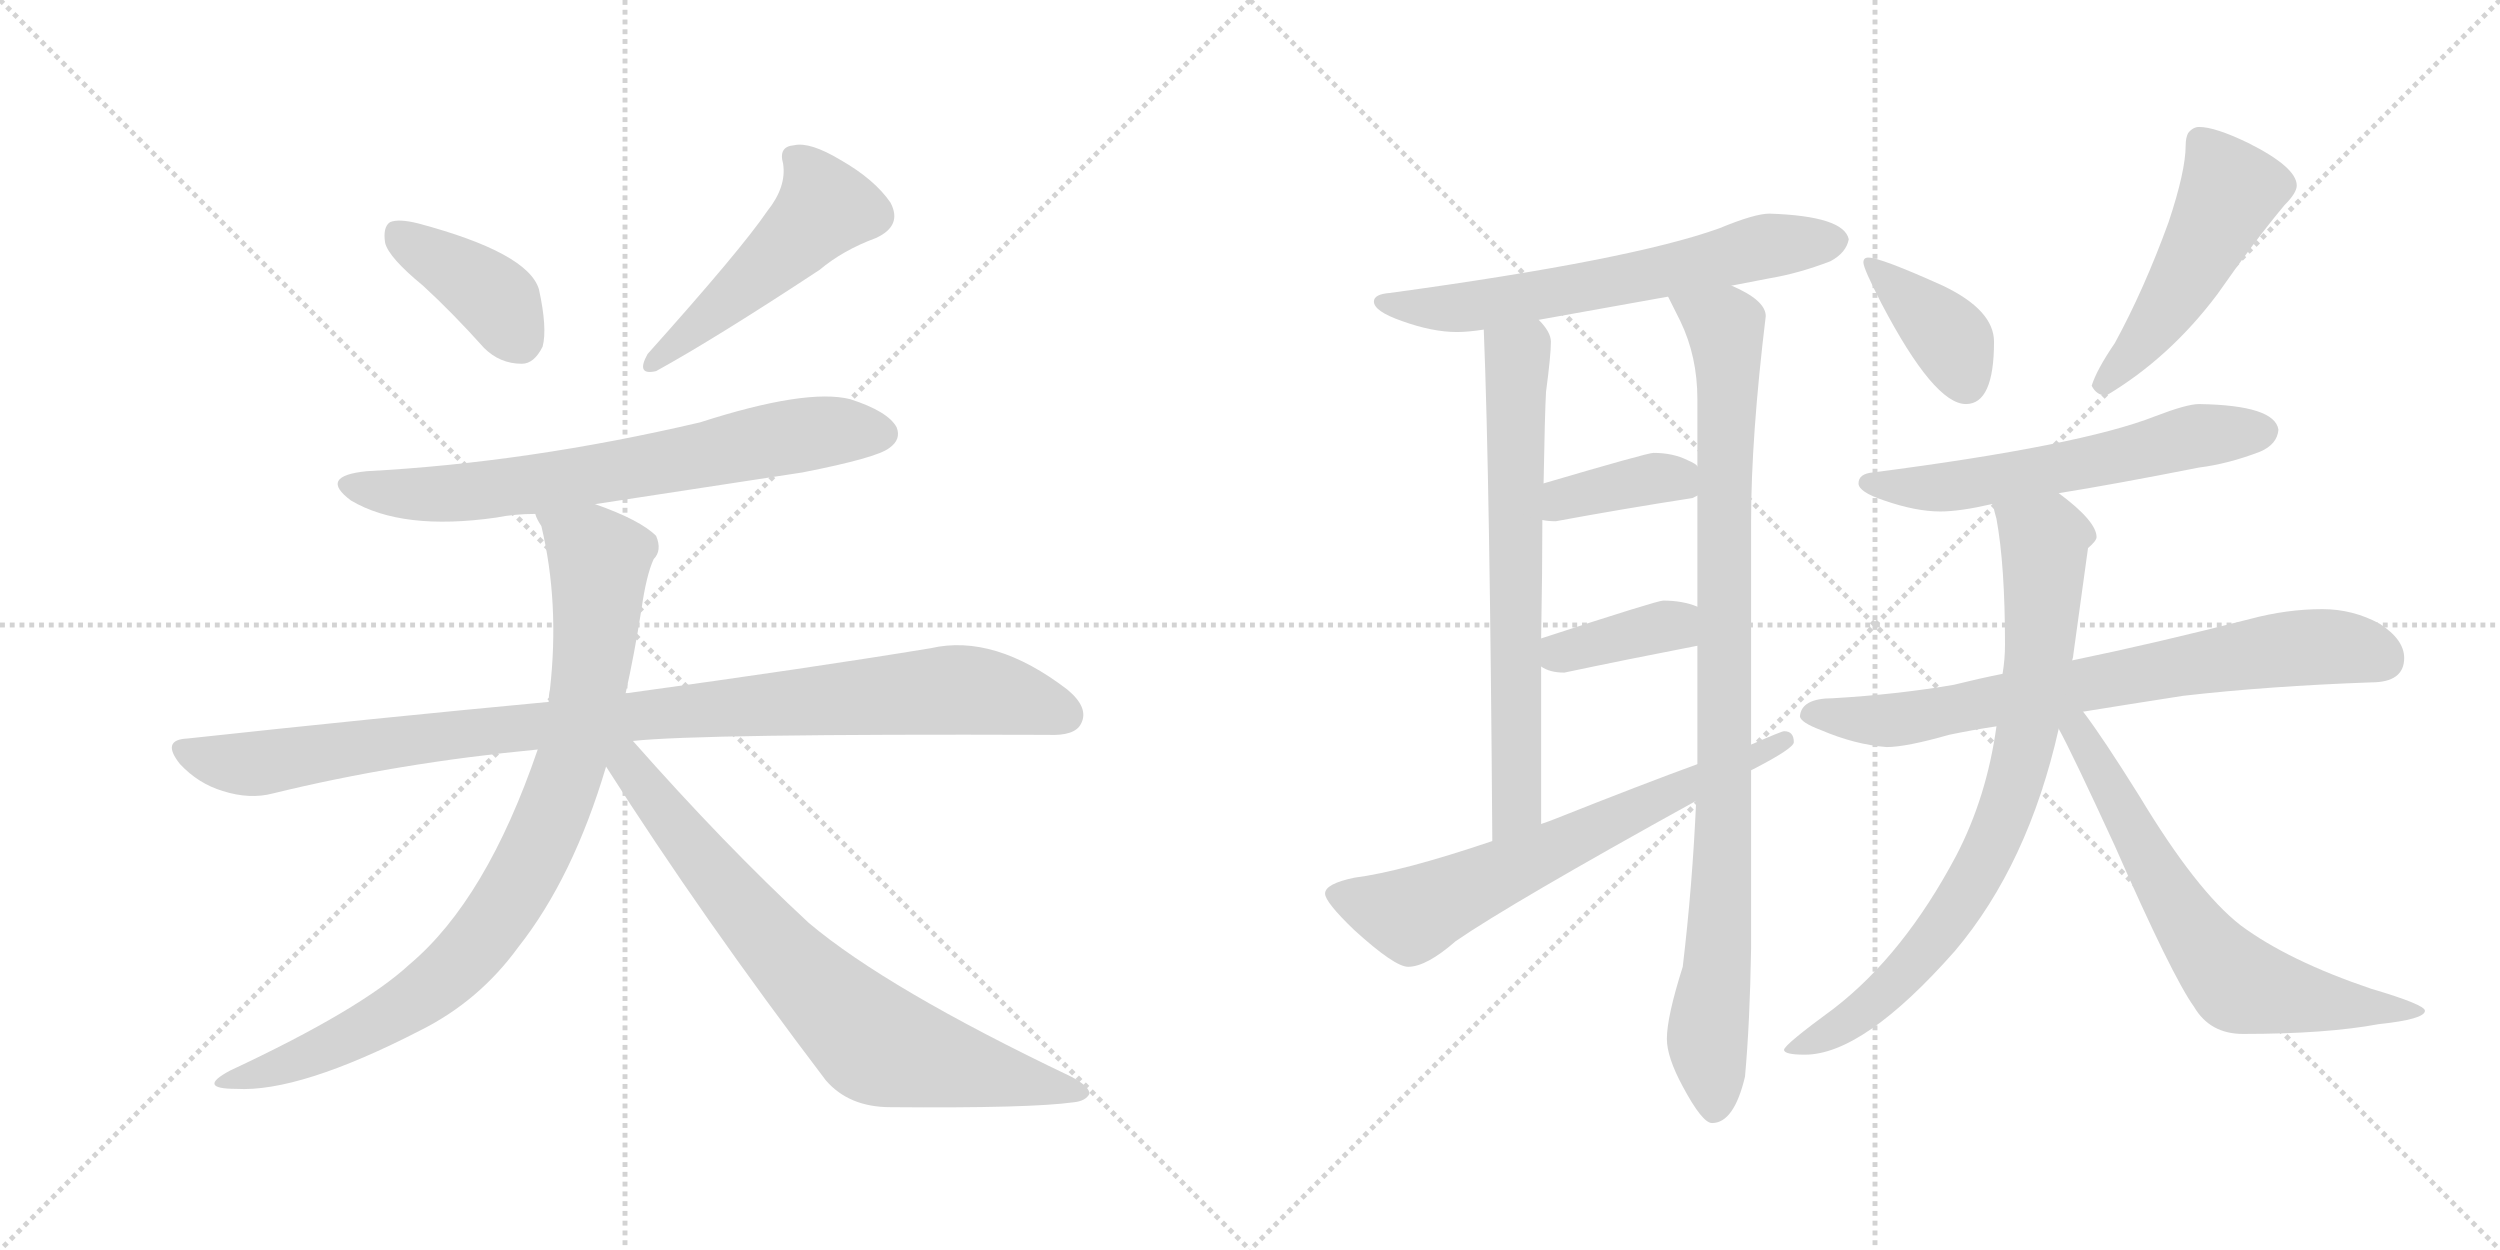 <svg version="1.1" viewBox="0 0 2048 1024" xmlns="http://www.w3.org/2000/svg">
  <g stroke="lightgray" stroke-dasharray="1,1" stroke-width="1" transform="scale(4, 4)">
    <line x1="0" y1="0" x2="256" y2="256"></line>
    <line x1="256" y1="0" x2="0" y2="256"></line>
    <line x1="128" y1="0" x2="128" y2="256"></line>
    <line x1="0" y1="128" x2="256" y2="128"></line>
    <line x1="256" y1="0" x2="512" y2="256"></line>
    <line x1="512" y1="0" x2="256" y2="256"></line>
    <line x1="384" y1="0" x2="384" y2="256"></line>
    <line x1="256" y1="128" x2="512" y2="128"></line>
  </g>
<g transform="scale(1, -1) translate(0, -850)">
   <style type="text/css">
    @keyframes keyframes0 {
      from {
       stroke: black;
       stroke-dashoffset: 392;
       stroke-width: 128;
       }
       56% {
       animation-timing-function: step-end;
       stroke: black;
       stroke-dashoffset: 0;
       stroke-width: 128;
       }
       to {
       stroke: black;
       stroke-width: 1024;
       }
       }
       #make-me-a-hanzi-animation-0 {
         animation: keyframes0 0.569s both;
         animation-delay: 0s;
         animation-timing-function: linear;
       }
    @keyframes keyframes1 {
      from {
       stroke: black;
       stroke-dashoffset: 493;
       stroke-width: 128;
       }
       62% {
       animation-timing-function: step-end;
       stroke: black;
       stroke-dashoffset: 0;
       stroke-width: 128;
       }
       to {
       stroke: black;
       stroke-width: 1024;
       }
       }
       #make-me-a-hanzi-animation-1 {
         animation: keyframes1 0.651s both;
         animation-delay: 0.569s;
         animation-timing-function: linear;
       }
    @keyframes keyframes2 {
      from {
       stroke: black;
       stroke-dashoffset: 692;
       stroke-width: 128;
       }
       69% {
       animation-timing-function: step-end;
       stroke: black;
       stroke-dashoffset: 0;
       stroke-width: 128;
       }
       to {
       stroke: black;
       stroke-width: 1024;
       }
       }
       #make-me-a-hanzi-animation-2 {
         animation: keyframes2 0.813s both;
         animation-delay: 1.22s;
         animation-timing-function: linear;
       }
    @keyframes keyframes3 {
      from {
       stroke: black;
       stroke-dashoffset: 985;
       stroke-width: 128;
       }
       76% {
       animation-timing-function: step-end;
       stroke: black;
       stroke-dashoffset: 0;
       stroke-width: 128;
       }
       to {
       stroke: black;
       stroke-width: 1024;
       }
       }
       #make-me-a-hanzi-animation-3 {
         animation: keyframes3 1.052s both;
         animation-delay: 2.033s;
         animation-timing-function: linear;
       }
    @keyframes keyframes4 {
      from {
       stroke: black;
       stroke-dashoffset: 873;
       stroke-width: 128;
       }
       74% {
       animation-timing-function: step-end;
       stroke: black;
       stroke-dashoffset: 0;
       stroke-width: 128;
       }
       to {
       stroke: black;
       stroke-width: 1024;
       }
       }
       #make-me-a-hanzi-animation-4 {
         animation: keyframes4 0.96s both;
         animation-delay: 3.085s;
         animation-timing-function: linear;
       }
    @keyframes keyframes5 {
      from {
       stroke: black;
       stroke-dashoffset: 748;
       stroke-width: 128;
       }
       71% {
       animation-timing-function: step-end;
       stroke: black;
       stroke-dashoffset: 0;
       stroke-width: 128;
       }
       to {
       stroke: black;
       stroke-width: 1024;
       }
       }
       #make-me-a-hanzi-animation-5 {
         animation: keyframes5 0.859s both;
         animation-delay: 4.045s;
         animation-timing-function: linear;
       }
    @keyframes keyframes6 {
      from {
       stroke: black;
       stroke-dashoffset: 633;
       stroke-width: 128;
       }
       67% {
       animation-timing-function: step-end;
       stroke: black;
       stroke-dashoffset: 0;
       stroke-width: 128;
       }
       to {
       stroke: black;
       stroke-width: 1024;
       }
       }
       #make-me-a-hanzi-animation-6 {
         animation: keyframes6 0.765s both;
         animation-delay: 4.904s;
         animation-timing-function: linear;
       }
    @keyframes keyframes7 {
      from {
       stroke: black;
       stroke-dashoffset: 674;
       stroke-width: 128;
       }
       69% {
       animation-timing-function: step-end;
       stroke: black;
       stroke-dashoffset: 0;
       stroke-width: 128;
       }
       to {
       stroke: black;
       stroke-width: 1024;
       }
       }
       #make-me-a-hanzi-animation-7 {
         animation: keyframes7 0.799s both;
         animation-delay: 5.669s;
         animation-timing-function: linear;
       }
    @keyframes keyframes8 {
      from {
       stroke: black;
       stroke-dashoffset: 941;
       stroke-width: 128;
       }
       75% {
       animation-timing-function: step-end;
       stroke: black;
       stroke-dashoffset: 0;
       stroke-width: 128;
       }
       to {
       stroke: black;
       stroke-width: 1024;
       }
       }
       #make-me-a-hanzi-animation-8 {
         animation: keyframes8 1.016s both;
         animation-delay: 6.468s;
         animation-timing-function: linear;
       }
    @keyframes keyframes9 {
      from {
       stroke: black;
       stroke-dashoffset: 381;
       stroke-width: 128;
       }
       55% {
       animation-timing-function: step-end;
       stroke: black;
       stroke-dashoffset: 0;
       stroke-width: 128;
       }
       to {
       stroke: black;
       stroke-width: 1024;
       }
       }
       #make-me-a-hanzi-animation-9 {
         animation: keyframes9 0.56s both;
         animation-delay: 7.484s;
         animation-timing-function: linear;
       }
    @keyframes keyframes10 {
      from {
       stroke: black;
       stroke-dashoffset: 377;
       stroke-width: 128;
       }
       55% {
       animation-timing-function: step-end;
       stroke: black;
       stroke-dashoffset: 0;
       stroke-width: 128;
       }
       to {
       stroke: black;
       stroke-width: 1024;
       }
       }
       #make-me-a-hanzi-animation-10 {
         animation: keyframes10 0.557s both;
         animation-delay: 8.044s;
         animation-timing-function: linear;
       }
    @keyframes keyframes11 {
      from {
       stroke: black;
       stroke-dashoffset: 659;
       stroke-width: 128;
       }
       68% {
       animation-timing-function: step-end;
       stroke: black;
       stroke-dashoffset: 0;
       stroke-width: 128;
       }
       to {
       stroke: black;
       stroke-width: 1024;
       }
       }
       #make-me-a-hanzi-animation-11 {
         animation: keyframes11 0.786s both;
         animation-delay: 8.6s;
         animation-timing-function: linear;
       }
    @keyframes keyframes12 {
      from {
       stroke: black;
       stroke-dashoffset: 382;
       stroke-width: 128;
       }
       55% {
       animation-timing-function: step-end;
       stroke: black;
       stroke-dashoffset: 0;
       stroke-width: 128;
       }
       to {
       stroke: black;
       stroke-width: 1024;
       }
       }
       #make-me-a-hanzi-animation-12 {
         animation: keyframes12 0.561s both;
         animation-delay: 9.387s;
         animation-timing-function: linear;
       }
    @keyframes keyframes13 {
      from {
       stroke: black;
       stroke-dashoffset: 492;
       stroke-width: 128;
       }
       62% {
       animation-timing-function: step-end;
       stroke: black;
       stroke-dashoffset: 0;
       stroke-width: 128;
       }
       to {
       stroke: black;
       stroke-width: 1024;
       }
       }
       #make-me-a-hanzi-animation-13 {
         animation: keyframes13 0.65s both;
         animation-delay: 9.948s;
         animation-timing-function: linear;
       }
    @keyframes keyframes14 {
      from {
       stroke: black;
       stroke-dashoffset: 584;
       stroke-width: 128;
       }
       66% {
       animation-timing-function: step-end;
       stroke: black;
       stroke-dashoffset: 0;
       stroke-width: 128;
       }
       to {
       stroke: black;
       stroke-width: 1024;
       }
       }
       #make-me-a-hanzi-animation-14 {
         animation: keyframes14 0.725s both;
         animation-delay: 10.598s;
         animation-timing-function: linear;
       }
    @keyframes keyframes15 {
      from {
       stroke: black;
       stroke-dashoffset: 733;
       stroke-width: 128;
       }
       70% {
       animation-timing-function: step-end;
       stroke: black;
       stroke-dashoffset: 0;
       stroke-width: 128;
       }
       to {
       stroke: black;
       stroke-width: 1024;
       }
       }
       #make-me-a-hanzi-animation-15 {
         animation: keyframes15 0.847s both;
         animation-delay: 11.323s;
         animation-timing-function: linear;
       }
    @keyframes keyframes16 {
      from {
       stroke: black;
       stroke-dashoffset: 796;
       stroke-width: 128;
       }
       72% {
       animation-timing-function: step-end;
       stroke: black;
       stroke-dashoffset: 0;
       stroke-width: 128;
       }
       to {
       stroke: black;
       stroke-width: 1024;
       }
       }
       #make-me-a-hanzi-animation-16 {
         animation: keyframes16 0.898s both;
         animation-delay: 12.17s;
         animation-timing-function: linear;
       }
    @keyframes keyframes17 {
      from {
       stroke: black;
       stroke-dashoffset: 661;
       stroke-width: 128;
       }
       68% {
       animation-timing-function: step-end;
       stroke: black;
       stroke-dashoffset: 0;
       stroke-width: 128;
       }
       to {
       stroke: black;
       stroke-width: 1024;
       }
       }
       #make-me-a-hanzi-animation-17 {
         animation: keyframes17 0.788s both;
         animation-delay: 13.068s;
         animation-timing-function: linear;
       }
</style>
<path d="M 346.5 616.0 Q 370.5 594.0 396.5 565.0 Q 409.5 552.0 427.5 552.0 Q 437.5 552.0 444.5 566.0 Q 448.5 581.0 441.5 613.0 Q 432.5 643.0 342.5 667.0 Q 326.5 671.0 319.5 668.0 Q 313.5 664.0 315.5 651.0 Q 318.5 639.0 346.5 616.0 Z" fill="lightgray"></path> 
<path d="M 628.5 677.0 Q 607.5 646.0 530.5 560.0 Q 520.5 542.0 537.5 546.0 Q 586.5 573.0 671.5 629.0 Q 690.5 645.0 717.5 655.0 Q 739.5 665.0 729.5 684.0 Q 716.5 703.0 688.5 719.0 Q 663.5 734.0 650.5 731.0 Q 637.5 730.0 641.5 716.0 Q 644.5 697.0 628.5 677.0 Z" fill="lightgray"></path> 
<path d="M 487.5 437.0 L 657.5 463.0 Q 718.5 475.0 728.5 483.0 Q 738.5 490.0 734.5 500.0 Q 727.5 513.0 696.5 523.0 Q 660.5 532.0 573.5 504.0 Q 432.5 471.0 300.5 464.0 Q 260.5 460.0 287.5 440.0 Q 329.5 415.0 406.5 426.0 Q 421.5 429.0 438.5 429.0 L 487.5 437.0 Z" fill="lightgray"></path> 
<path d="M 518.5 243.0 Q 572.5 249.0 858.5 248.0 Q 880.5 247.0 885.5 257.0 Q 892.5 270.0 874.5 285.0 Q 814.5 331.0 762.5 319.0 Q 665.5 303.0 512.5 282.0 L 449.5 275.0 Q 310.5 262.0 153.5 245.0 Q 131.5 244.0 147.5 224.0 Q 162.5 208.0 182.5 202.0 Q 204.5 195.0 223.5 200.0 Q 325.5 225.0 440.5 236.0 L 518.5 243.0 Z" fill="lightgray"></path> 
<path d="M 512.5 282.0 Q 519.5 313.0 525.5 351.0 Q 529.5 379.0 535.5 392.0 Q 542.5 399.0 537.5 411.0 Q 524.5 424.0 487.5 437.0 C 459.5 448.0 428.5 457.0 438.5 429.0 Q 439.5 425.0 443.5 419.0 Q 458.5 356.0 450.5 285.0 Q 449.5 281.0 449.5 275.0 L 440.5 236.0 Q 398.5 113.0 335.5 60.0 Q 295.5 23.0 188.5 -27.0 Q 160.5 -42.0 193.5 -42.0 Q 245.5 -45.0 344.5 6.0 Q 392.5 30.0 424.5 74.0 Q 469.5 131.0 496.5 222.0 L 512.5 282.0 Z" fill="lightgray"></path> 
<path d="M 496.5 222.0 Q 575.5 98.0 676.5 -35.0 Q 695.5 -57.0 729.5 -57.0 Q 843.5 -58.0 879.5 -53.0 Q 889.5 -52.0 892.5 -46.0 Q 892.5 -40.0 877.5 -32.0 Q 726.5 40.0 662.5 94.0 Q 593.5 158.0 518.5 243.0 C 498.5 265.0 480.5 247.0 496.5 222.0 Z" fill="lightgray"></path> 
<path d="M 1449.5 675.0 Q 1437.5 675.0 1408.5 663.0 Q 1336.5 637.0 1138.5 610.0 Q 1125.5 609.0 1125.5 603.0 Q 1125.5 595.0 1148.5 587.0 Q 1173.5 578.0 1193.5 578.0 Q 1202.5 578.0 1215.5 580.0 L 1260.5 588.0 Q 1293.5 594.0 1366.5 607.0 L 1418.5 616.0 Q 1433.5 619.0 1449.5 622.0 Q 1473.5 626.0 1499.5 636.0 Q 1512.5 643.0 1514.5 654.0 Q 1510.5 673.0 1449.5 675.0 Z" fill="lightgray"></path> 
<path d="M 1215.5 580.0 Q 1220.5 456.0 1222.5 161.0 C 1222.5 131.0 1262.5 145.0 1262.5 175.0 L 1262.5 304.0 L 1262.5 327.0 Q 1263.5 382.0 1263.5 424.0 L 1264.5 454.0 Q 1265.5 511.0 1266.5 529.0 Q 1270.5 559.0 1270.5 570.0 Q 1270.5 578.0 1260.5 588.0 C 1242.5 612.0 1214.5 610.0 1215.5 580.0 Z" fill="lightgray"></path> 
<path d="M 1389.5 194.0 Q 1386.5 125.0 1378.5 58.0 Q 1365.5 17.0 1365.5 -1.0 Q 1365.5 -16.0 1378.5 -40.0 Q 1394.5 -70.0 1402.5 -70.0 Q 1420.5 -70.0 1429.5 -32.0 Q 1433.5 12.0 1434.5 73.0 L 1434.5 219.0 L 1434.5 240.0 L 1434.5 423.0 Q 1434.5 492.0 1446.5 591.0 Q 1446.5 604.0 1418.5 616.0 C 1392.5 631.0 1353.5 634.0 1366.5 607.0 Q 1369.5 601.0 1376.5 587.0 Q 1390.5 558.0 1390.5 523.0 L 1390.5 468.0 L 1390.5 444.0 L 1390.5 353.0 L 1390.5 321.0 L 1390.5 224.0 L 1389.5 194.0 Z" fill="lightgray"></path> 
<path d="M 1390.5 468.0 Q 1389.5 470.0 1382.5 473.0 Q 1370.5 479.0 1354.5 479.0 Q 1349.5 479.0 1264.5 454.0 C 1235.5 446.0 1233.5 428.0 1263.5 424.0 Q 1268.5 423.0 1274.5 423.0 Q 1328.5 433.0 1386.5 442.0 L 1390.5 444.0 C 1409.5 453.0 1409.5 453.0 1390.5 468.0 Z" fill="lightgray"></path> 
<path d="M 1390.5 353.0 Q 1378.5 358.0 1362.5 358.0 Q 1357.5 358.0 1262.5 327.0 C 1236.5 319.0 1236.5 319.0 1262.5 304.0 Q 1269.5 299.0 1281.5 299.0 Q 1333.5 310.0 1390.5 321.0 C 1419.5 327.0 1418.5 343.0 1390.5 353.0 Z" fill="lightgray"></path> 
<path d="M 1222.5 161.0 Q 1148.5 136.0 1109.5 131.0 Q 1085.5 126.0 1085.5 118.0 Q 1085.5 111.0 1109.5 88.0 Q 1142.5 58.0 1153.5 58.0 Q 1168.5 58.0 1192.5 79.0 Q 1237.5 110.0 1389.5 194.0 L 1434.5 219.0 L 1436.5 220.0 Q 1469.5 237.0 1469.5 242.0 Q 1469.5 251.0 1461.5 251.0 Q 1459.5 251.0 1434.5 240.0 L 1390.5 224.0 Q 1346.5 208.0 1273.5 179.0 Q 1268.5 177.0 1262.5 175.0 L 1222.5 161.0 Z" fill="lightgray"></path> 
<path d="M 1530.5 639.0 Q 1526.5 639.0 1526.5 635.0 Q 1526.5 630.0 1541.5 601.0 Q 1584.5 519.0 1610.5 519.0 Q 1633.5 519.0 1633.5 570.0 Q 1633.5 596.0 1591.5 616.0 Q 1540.5 639.0 1530.5 639.0 Z" fill="lightgray"></path> 
<path d="M 1801.5 746.0 Q 1796.5 746.0 1792.5 741.0 Q 1790.5 737.0 1790.5 731.0 Q 1790.5 710.0 1776.5 668.0 Q 1756.5 613.0 1732.5 569.0 Q 1717.5 547.0 1713.5 534.0 Q 1717.5 526.0 1725.5 526.0 Q 1777.5 557.0 1816.5 609.0 Q 1846.5 652.0 1871.5 682.0 Q 1881.5 692.0 1881.5 698.0 Q 1881.5 713.0 1841.5 733.0 Q 1814.5 746.0 1801.5 746.0 Z" fill="lightgray"></path> 
<path d="M 1801.5 519.0 Q 1791.5 519.0 1765.5 509.0 Q 1704.5 485.0 1534.5 463.0 Q 1522.5 462.0 1522.5 454.0 Q 1522.5 447.0 1543.5 440.0 Q 1569.5 431.0 1589.5 431.0 Q 1605.5 431.0 1631.5 437.0 L 1632.5 437.0 L 1686.5 446.0 Q 1730.5 453.0 1801.5 467.0 Q 1825.5 470.0 1851.5 480.0 Q 1865.5 486.0 1866.5 498.0 Q 1863.5 518.0 1801.5 519.0 Z" fill="lightgray"></path> 
<path d="M 1640.5 298.0 Q 1620.5 294.0 1600.5 289.0 Q 1553.5 281.0 1501.5 278.0 Q 1475.5 278.0 1474.5 263.0 Q 1475.5 258.0 1491.5 252.0 Q 1519.5 240.0 1545.5 238.0 Q 1561.5 238.0 1596.5 248.0 Q 1615.5 252.0 1635.5 255.0 L 1706.5 267.0 Q 1743.5 273.0 1788.5 280.0 Q 1858.5 288.0 1942.5 291.0 Q 1969.5 291.0 1969.5 311.0 Q 1969.5 326.0 1949.5 339.0 Q 1927.5 351.0 1902.5 351.0 Q 1873.5 351.0 1843.5 343.0 Q 1765.5 323.0 1697.5 309.0 L 1640.5 298.0 Z" fill="lightgray"></path> 
<path d="M 1632.5 437.0 Q 1633.5 432.0 1635.5 425.0 Q 1642.5 387.0 1642.5 322.0 Q 1642.5 310.0 1640.5 298.0 L 1635.5 255.0 Q 1627.5 197.0 1602.5 149.0 Q 1559.5 68.0 1502.5 24.0 Q 1461.5 -6.0 1461.5 -10.0 Q 1461.5 -14.0 1478.5 -14.0 Q 1526.5 -14.0 1601.5 71.0 Q 1661.5 142.0 1686.5 253.0 L 1697.5 309.0 Q 1698.5 312.0 1698.5 314.0 Q 1708.5 386.0 1710.5 401.0 Q 1717.5 407.0 1717.5 410.0 Q 1717.5 423.0 1686.5 446.0 C 1663.5 465.0 1625.5 466.0 1632.5 437.0 Z" fill="lightgray"></path> 
<path d="M 1686.5 253.0 Q 1697.5 233.0 1732.5 157.0 Q 1779.5 50.0 1797.5 25.0 Q 1810.5 3.0 1837.5 3.0 Q 1905.5 3.0 1948.5 11.0 Q 1986.5 15.0 1986.5 22.0 Q 1986.5 27.0 1942.5 40.0 Q 1874.5 63.0 1835.5 92.0 Q 1799.5 120.0 1752.5 198.0 Q 1722.5 246.0 1706.5 267.0 C 1688.5 291.0 1672.5 280.0 1686.5 253.0 Z" fill="lightgray"></path> 
      <clipPath id="make-me-a-hanzi-clip-0">
      <path d="M 346.5 616.0 Q 370.5 594.0 396.5 565.0 Q 409.5 552.0 427.5 552.0 Q 437.5 552.0 444.5 566.0 Q 448.5 581.0 441.5 613.0 Q 432.5 643.0 342.5 667.0 Q 326.5 671.0 319.5 668.0 Q 313.5 664.0 315.5 651.0 Q 318.5 639.0 346.5 616.0 Z" fill="lightgray"></path>
      </clipPath>
      <path clip-path="url(#make-me-a-hanzi-clip-0)" d="M 325.5 660.0 L 400.5 610.0 L 425.5 572.0 " fill="none" id="make-me-a-hanzi-animation-0" stroke-dasharray="264 528" stroke-linecap="round"></path>

      <clipPath id="make-me-a-hanzi-clip-1">
      <path d="M 628.5 677.0 Q 607.5 646.0 530.5 560.0 Q 520.5 542.0 537.5 546.0 Q 586.5 573.0 671.5 629.0 Q 690.5 645.0 717.5 655.0 Q 739.5 665.0 729.5 684.0 Q 716.5 703.0 688.5 719.0 Q 663.5 734.0 650.5 731.0 Q 637.5 730.0 641.5 716.0 Q 644.5 697.0 628.5 677.0 Z" fill="lightgray"></path>
      </clipPath>
      <path clip-path="url(#make-me-a-hanzi-clip-1)" d="M 649.5 721.0 L 668.5 700.0 L 675.5 680.0 L 632.5 635.0 L 569.5 580.0 L 542.5 564.0 L 538.5 555.0 " fill="none" id="make-me-a-hanzi-animation-1" stroke-dasharray="365 730" stroke-linecap="round"></path>

      <clipPath id="make-me-a-hanzi-clip-2">
      <path d="M 487.5 437.0 L 657.5 463.0 Q 718.5 475.0 728.5 483.0 Q 738.5 490.0 734.5 500.0 Q 727.5 513.0 696.5 523.0 Q 660.5 532.0 573.5 504.0 Q 432.5 471.0 300.5 464.0 Q 260.5 460.0 287.5 440.0 Q 329.5 415.0 406.5 426.0 Q 421.5 429.0 438.5 429.0 L 487.5 437.0 Z" fill="lightgray"></path>
      </clipPath>
      <path clip-path="url(#make-me-a-hanzi-clip-2)" d="M 291.5 454.0 L 334.5 445.0 L 394.5 447.0 L 670.5 496.0 L 722.5 495.0 " fill="none" id="make-me-a-hanzi-animation-2" stroke-dasharray="564 1128" stroke-linecap="round"></path>

      <clipPath id="make-me-a-hanzi-clip-3">
      <path d="M 518.5 243.0 Q 572.5 249.0 858.5 248.0 Q 880.5 247.0 885.5 257.0 Q 892.5 270.0 874.5 285.0 Q 814.5 331.0 762.5 319.0 Q 665.5 303.0 512.5 282.0 L 449.5 275.0 Q 310.5 262.0 153.5 245.0 Q 131.5 244.0 147.5 224.0 Q 162.5 208.0 182.5 202.0 Q 204.5 195.0 223.5 200.0 Q 325.5 225.0 440.5 236.0 L 518.5 243.0 Z" fill="lightgray"></path>
      </clipPath>
      <path clip-path="url(#make-me-a-hanzi-clip-3)" d="M 150.5 234.0 L 204.5 224.0 L 524.5 265.0 L 783.5 285.0 L 872.5 265.0 " fill="none" id="make-me-a-hanzi-animation-3" stroke-dasharray="857 1714" stroke-linecap="round"></path>

      <clipPath id="make-me-a-hanzi-clip-4">
      <path d="M 512.5 282.0 Q 519.5 313.0 525.5 351.0 Q 529.5 379.0 535.5 392.0 Q 542.5 399.0 537.5 411.0 Q 524.5 424.0 487.5 437.0 C 459.5 448.0 428.5 457.0 438.5 429.0 Q 439.5 425.0 443.5 419.0 Q 458.5 356.0 450.5 285.0 Q 449.5 281.0 449.5 275.0 L 440.5 236.0 Q 398.5 113.0 335.5 60.0 Q 295.5 23.0 188.5 -27.0 Q 160.5 -42.0 193.5 -42.0 Q 245.5 -45.0 344.5 6.0 Q 392.5 30.0 424.5 74.0 Q 469.5 131.0 496.5 222.0 L 512.5 282.0 Z" fill="lightgray"></path>
      </clipPath>
      <path clip-path="url(#make-me-a-hanzi-clip-4)" d="M 445.5 426.0 L 484.5 399.0 L 490.5 389.0 L 490.5 366.0 L 478.5 267.0 L 456.5 193.0 L 432.5 140.0 L 389.5 75.0 L 348.5 37.0 L 274.5 -5.0 L 198.5 -32.0 " fill="none" id="make-me-a-hanzi-animation-4" stroke-dasharray="745 1490" stroke-linecap="round"></path>

      <clipPath id="make-me-a-hanzi-clip-5">
      <path d="M 496.5 222.0 Q 575.5 98.0 676.5 -35.0 Q 695.5 -57.0 729.5 -57.0 Q 843.5 -58.0 879.5 -53.0 Q 889.5 -52.0 892.5 -46.0 Q 892.5 -40.0 877.5 -32.0 Q 726.5 40.0 662.5 94.0 Q 593.5 158.0 518.5 243.0 C 498.5 265.0 480.5 247.0 496.5 222.0 Z" fill="lightgray"></path>
      </clipPath>
      <path clip-path="url(#make-me-a-hanzi-clip-5)" d="M 506.5 235.0 L 618.5 93.0 L 710.5 1.0 L 740.5 -13.0 L 884.5 -46.0 " fill="none" id="make-me-a-hanzi-animation-5" stroke-dasharray="620 1240" stroke-linecap="round"></path>

      <clipPath id="make-me-a-hanzi-clip-6">
      <path d="M 1449.5 675.0 Q 1437.5 675.0 1408.5 663.0 Q 1336.5 637.0 1138.5 610.0 Q 1125.5 609.0 1125.5 603.0 Q 1125.5 595.0 1148.5 587.0 Q 1173.5 578.0 1193.5 578.0 Q 1202.5 578.0 1215.5 580.0 L 1260.5 588.0 Q 1293.5 594.0 1366.5 607.0 L 1418.5 616.0 Q 1433.5 619.0 1449.5 622.0 Q 1473.5 626.0 1499.5 636.0 Q 1512.5 643.0 1514.5 654.0 Q 1510.5 673.0 1449.5 675.0 Z" fill="lightgray"></path>
      </clipPath>
      <path clip-path="url(#make-me-a-hanzi-clip-6)" d="M 1133.5 603.0 L 1160.5 597.0 L 1207.5 599.0 L 1353.5 624.0 L 1458.5 651.0 L 1504.5 653.0 " fill="none" id="make-me-a-hanzi-animation-6" stroke-dasharray="505 1010" stroke-linecap="round"></path>

      <clipPath id="make-me-a-hanzi-clip-7">
      <path d="M 1215.5 580.0 Q 1220.5 456.0 1222.5 161.0 C 1222.5 131.0 1262.5 145.0 1262.5 175.0 L 1262.5 304.0 L 1262.5 327.0 Q 1263.5 382.0 1263.5 424.0 L 1264.5 454.0 Q 1265.5 511.0 1266.5 529.0 Q 1270.5 559.0 1270.5 570.0 Q 1270.5 578.0 1260.5 588.0 C 1242.5 612.0 1214.5 610.0 1215.5 580.0 Z" fill="lightgray"></path>
      </clipPath>
      <path clip-path="url(#make-me-a-hanzi-clip-7)" d="M 1224.5 576.0 L 1243.5 556.0 L 1242.5 197.0 L 1237.5 181.0 L 1226.5 172.0 " fill="none" id="make-me-a-hanzi-animation-7" stroke-dasharray="546 1092" stroke-linecap="round"></path>

      <clipPath id="make-me-a-hanzi-clip-8">
      <path d="M 1389.5 194.0 Q 1386.5 125.0 1378.5 58.0 Q 1365.5 17.0 1365.5 -1.0 Q 1365.5 -16.0 1378.5 -40.0 Q 1394.5 -70.0 1402.5 -70.0 Q 1420.5 -70.0 1429.5 -32.0 Q 1433.5 12.0 1434.5 73.0 L 1434.5 219.0 L 1434.5 240.0 L 1434.5 423.0 Q 1434.5 492.0 1446.5 591.0 Q 1446.5 604.0 1418.5 616.0 C 1392.5 631.0 1353.5 634.0 1366.5 607.0 Q 1369.5 601.0 1376.5 587.0 Q 1390.5 558.0 1390.5 523.0 L 1390.5 468.0 L 1390.5 444.0 L 1390.5 353.0 L 1390.5 321.0 L 1390.5 224.0 L 1389.5 194.0 Z" fill="lightgray"></path>
      </clipPath>
      <path clip-path="url(#make-me-a-hanzi-clip-8)" d="M 1373.5 605.0 L 1403.5 588.0 L 1414.5 568.0 L 1412.5 183.0 L 1406.5 49.0 L 1398.5 -2.0 L 1404.5 -59.0 " fill="none" id="make-me-a-hanzi-animation-8" stroke-dasharray="813 1626" stroke-linecap="round"></path>

      <clipPath id="make-me-a-hanzi-clip-9">
      <path d="M 1390.5 468.0 Q 1389.5 470.0 1382.5 473.0 Q 1370.5 479.0 1354.5 479.0 Q 1349.5 479.0 1264.5 454.0 C 1235.5 446.0 1233.5 428.0 1263.5 424.0 Q 1268.5 423.0 1274.5 423.0 Q 1328.5 433.0 1386.5 442.0 L 1390.5 444.0 C 1409.5 453.0 1409.5 453.0 1390.5 468.0 Z" fill="lightgray"></path>
      </clipPath>
      <path clip-path="url(#make-me-a-hanzi-clip-9)" d="M 1269.5 431.0 L 1282.5 444.0 L 1341.5 456.0 L 1370.5 459.0 L 1385.5 450.0 " fill="none" id="make-me-a-hanzi-animation-9" stroke-dasharray="253 506" stroke-linecap="round"></path>

      <clipPath id="make-me-a-hanzi-clip-10">
      <path d="M 1390.5 353.0 Q 1378.5 358.0 1362.5 358.0 Q 1357.5 358.0 1262.5 327.0 C 1236.5 319.0 1236.5 319.0 1262.5 304.0 Q 1269.5 299.0 1281.5 299.0 Q 1333.5 310.0 1390.5 321.0 C 1419.5 327.0 1418.5 343.0 1390.5 353.0 Z" fill="lightgray"></path>
      </clipPath>
      <path clip-path="url(#make-me-a-hanzi-clip-10)" d="M 1270.5 310.0 L 1281.5 318.0 L 1368.5 338.0 L 1381.5 326.0 " fill="none" id="make-me-a-hanzi-animation-10" stroke-dasharray="249 498" stroke-linecap="round"></path>

      <clipPath id="make-me-a-hanzi-clip-11">
      <path d="M 1222.5 161.0 Q 1148.5 136.0 1109.5 131.0 Q 1085.5 126.0 1085.5 118.0 Q 1085.5 111.0 1109.5 88.0 Q 1142.5 58.0 1153.5 58.0 Q 1168.5 58.0 1192.5 79.0 Q 1237.5 110.0 1389.5 194.0 L 1434.5 219.0 L 1436.5 220.0 Q 1469.5 237.0 1469.5 242.0 Q 1469.5 251.0 1461.5 251.0 Q 1459.5 251.0 1434.5 240.0 L 1390.5 224.0 Q 1346.5 208.0 1273.5 179.0 Q 1268.5 177.0 1262.5 175.0 L 1222.5 161.0 Z" fill="lightgray"></path>
      </clipPath>
      <path clip-path="url(#make-me-a-hanzi-clip-11)" d="M 1093.5 118.0 L 1159.5 102.0 L 1462.5 244.0 " fill="none" id="make-me-a-hanzi-animation-11" stroke-dasharray="531 1062" stroke-linecap="round"></path>

      <clipPath id="make-me-a-hanzi-clip-12">
      <path d="M 1530.5 639.0 Q 1526.5 639.0 1526.5 635.0 Q 1526.5 630.0 1541.5 601.0 Q 1584.5 519.0 1610.5 519.0 Q 1633.5 519.0 1633.5 570.0 Q 1633.5 596.0 1591.5 616.0 Q 1540.5 639.0 1530.5 639.0 Z" fill="lightgray"></path>
      </clipPath>
      <path clip-path="url(#make-me-a-hanzi-clip-12)" d="M 1532.5 633.0 L 1595.5 575.0 L 1610.5 537.0 " fill="none" id="make-me-a-hanzi-animation-12" stroke-dasharray="254 508" stroke-linecap="round"></path>

      <clipPath id="make-me-a-hanzi-clip-13">
      <path d="M 1801.5 746.0 Q 1796.5 746.0 1792.5 741.0 Q 1790.5 737.0 1790.5 731.0 Q 1790.5 710.0 1776.5 668.0 Q 1756.5 613.0 1732.5 569.0 Q 1717.5 547.0 1713.5 534.0 Q 1717.5 526.0 1725.5 526.0 Q 1777.5 557.0 1816.5 609.0 Q 1846.5 652.0 1871.5 682.0 Q 1881.5 692.0 1881.5 698.0 Q 1881.5 713.0 1841.5 733.0 Q 1814.5 746.0 1801.5 746.0 Z" fill="lightgray"></path>
      </clipPath>
      <path clip-path="url(#make-me-a-hanzi-clip-13)" d="M 1802.5 734.0 L 1826.5 691.0 L 1773.5 595.0 L 1723.5 536.0 " fill="none" id="make-me-a-hanzi-animation-13" stroke-dasharray="364 728" stroke-linecap="round"></path>

      <clipPath id="make-me-a-hanzi-clip-14">
      <path d="M 1801.5 519.0 Q 1791.5 519.0 1765.5 509.0 Q 1704.5 485.0 1534.5 463.0 Q 1522.5 462.0 1522.5 454.0 Q 1522.5 447.0 1543.5 440.0 Q 1569.5 431.0 1589.5 431.0 Q 1605.5 431.0 1631.5 437.0 L 1632.5 437.0 L 1686.5 446.0 Q 1730.5 453.0 1801.5 467.0 Q 1825.5 470.0 1851.5 480.0 Q 1865.5 486.0 1866.5 498.0 Q 1863.5 518.0 1801.5 519.0 Z" fill="lightgray"></path>
      </clipPath>
      <path clip-path="url(#make-me-a-hanzi-clip-14)" d="M 1531.5 455.0 L 1555.5 450.0 L 1605.5 452.0 L 1793.5 492.0 L 1854.5 497.0 " fill="none" id="make-me-a-hanzi-animation-14" stroke-dasharray="456 912" stroke-linecap="round"></path>

      <clipPath id="make-me-a-hanzi-clip-15">
      <path d="M 1640.5 298.0 Q 1620.5 294.0 1600.5 289.0 Q 1553.5 281.0 1501.5 278.0 Q 1475.5 278.0 1474.5 263.0 Q 1475.5 258.0 1491.5 252.0 Q 1519.5 240.0 1545.5 238.0 Q 1561.5 238.0 1596.5 248.0 Q 1615.5 252.0 1635.5 255.0 L 1706.5 267.0 Q 1743.5 273.0 1788.5 280.0 Q 1858.5 288.0 1942.5 291.0 Q 1969.5 291.0 1969.5 311.0 Q 1969.5 326.0 1949.5 339.0 Q 1927.5 351.0 1902.5 351.0 Q 1873.5 351.0 1843.5 343.0 Q 1765.5 323.0 1697.5 309.0 L 1640.5 298.0 Z" fill="lightgray"></path>
      </clipPath>
      <path clip-path="url(#make-me-a-hanzi-clip-15)" d="M 1482.5 266.0 L 1548.5 260.0 L 1883.5 319.0 L 1923.5 319.0 L 1952.5 310.0 " fill="none" id="make-me-a-hanzi-animation-15" stroke-dasharray="605 1210" stroke-linecap="round"></path>

      <clipPath id="make-me-a-hanzi-clip-16">
      <path d="M 1632.5 437.0 Q 1633.5 432.0 1635.5 425.0 Q 1642.5 387.0 1642.5 322.0 Q 1642.5 310.0 1640.5 298.0 L 1635.5 255.0 Q 1627.5 197.0 1602.5 149.0 Q 1559.5 68.0 1502.5 24.0 Q 1461.5 -6.0 1461.5 -10.0 Q 1461.5 -14.0 1478.5 -14.0 Q 1526.5 -14.0 1601.5 71.0 Q 1661.5 142.0 1686.5 253.0 L 1697.5 309.0 Q 1698.5 312.0 1698.5 314.0 Q 1708.5 386.0 1710.5 401.0 Q 1717.5 407.0 1717.5 410.0 Q 1717.5 423.0 1686.5 446.0 C 1663.5 465.0 1625.5 466.0 1632.5 437.0 Z" fill="lightgray"></path>
      </clipPath>
      <path clip-path="url(#make-me-a-hanzi-clip-16)" d="M 1640.5 433.0 L 1674.5 407.0 L 1669.5 307.0 L 1644.5 189.0 L 1606.5 111.0 L 1567.5 60.0 L 1508.5 9.0 L 1464.5 -10.0 " fill="none" id="make-me-a-hanzi-animation-16" stroke-dasharray="668 1336" stroke-linecap="round"></path>

      <clipPath id="make-me-a-hanzi-clip-17">
      <path d="M 1686.5 253.0 Q 1697.5 233.0 1732.5 157.0 Q 1779.5 50.0 1797.5 25.0 Q 1810.5 3.0 1837.5 3.0 Q 1905.5 3.0 1948.5 11.0 Q 1986.5 15.0 1986.5 22.0 Q 1986.5 27.0 1942.5 40.0 Q 1874.5 63.0 1835.5 92.0 Q 1799.5 120.0 1752.5 198.0 Q 1722.5 246.0 1706.5 267.0 C 1688.5 291.0 1672.5 280.0 1686.5 253.0 Z" fill="lightgray"></path>
      </clipPath>
      <path clip-path="url(#make-me-a-hanzi-clip-17)" d="M 1694.5 257.0 L 1794.5 90.0 L 1830.5 48.0 L 1881.5 32.0 L 1982.5 22.0 " fill="none" id="make-me-a-hanzi-animation-17" stroke-dasharray="533 1066" stroke-linecap="round"></path>

</g>
</svg>
